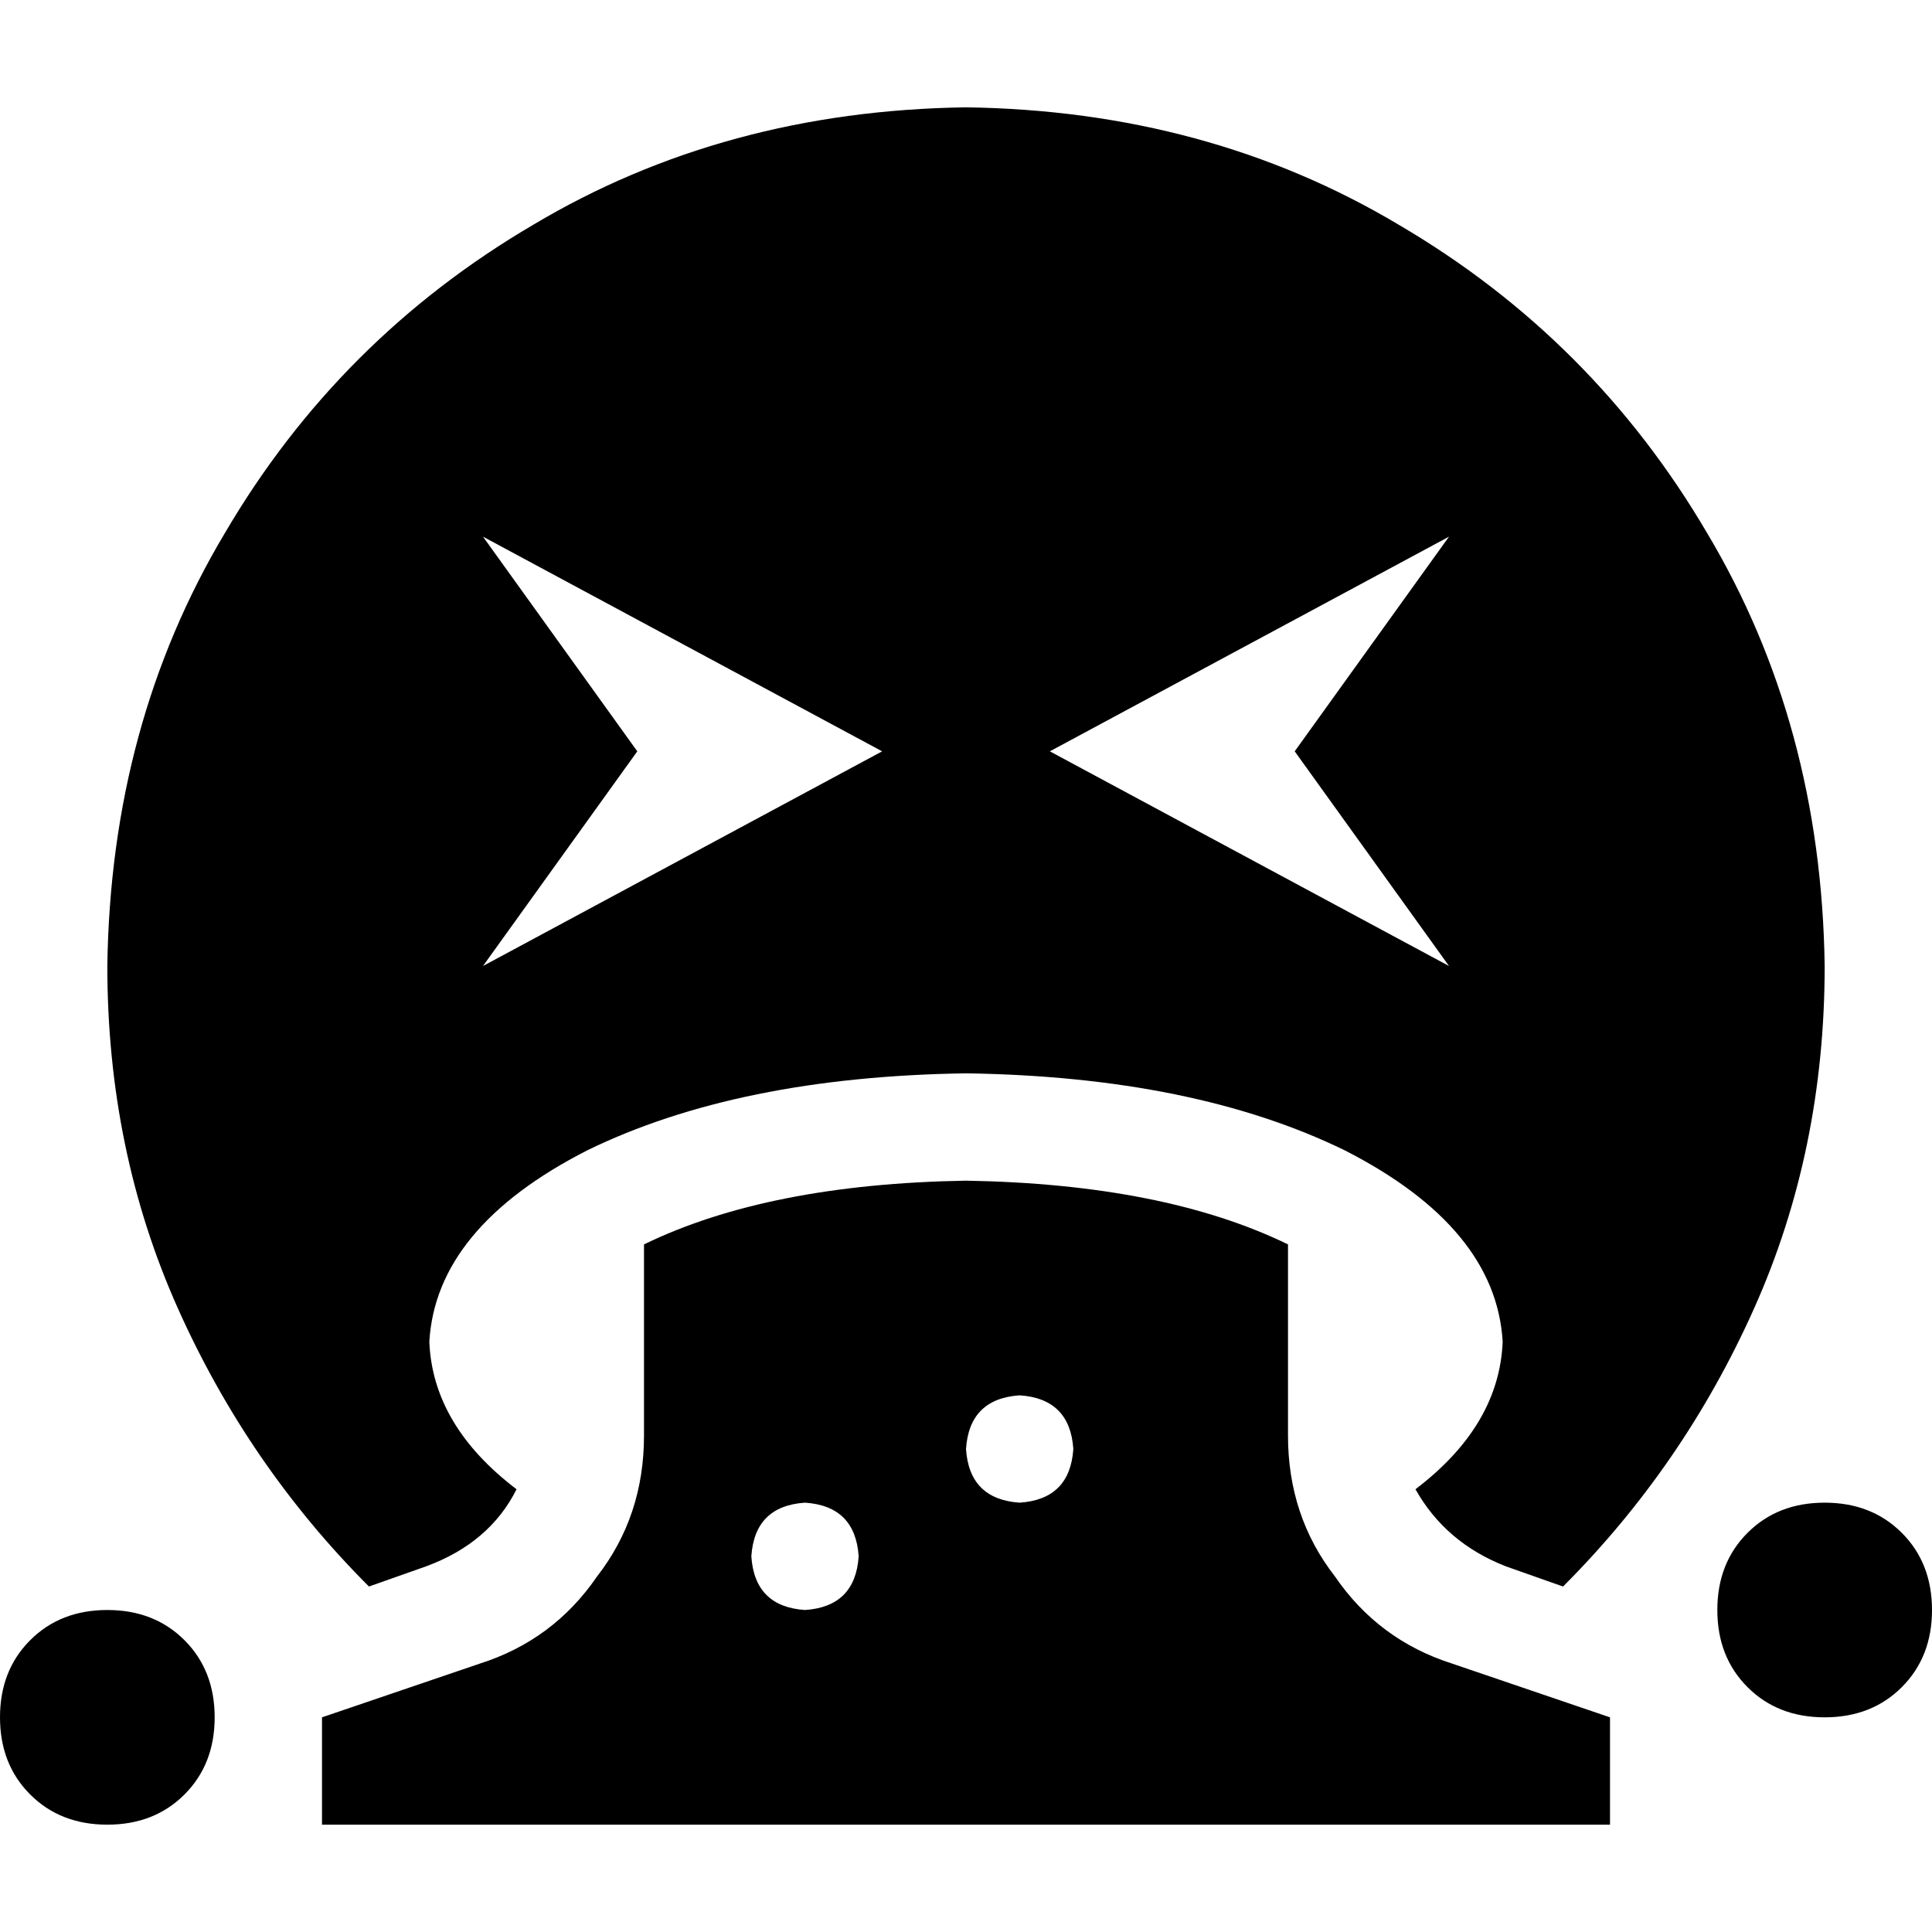 <svg xmlns="http://www.w3.org/2000/svg" viewBox="0 0 512 512">
  <path d="M 483.556 256 Q 483.556 304.889 464.889 346.667 L 464.889 346.667 L 464.889 346.667 Q 446.222 388.444 414.222 420.444 L 399.111 415.111 L 399.111 415.111 Q 383.111 408.889 375.111 394.667 Q 397.333 377.778 398.222 355.556 Q 396.444 325.333 356.444 304.889 Q 316.444 285.333 256 284.444 Q 195.556 285.333 155.556 304.889 Q 115.556 325.333 113.778 355.556 Q 114.667 377.778 136.889 394.667 Q 129.778 408.889 112.889 415.111 L 97.778 420.444 L 97.778 420.444 Q 65.778 388.444 47.111 346.667 Q 28.444 304.889 28.444 256 Q 29.333 192 59.556 141.333 Q 89.778 89.778 141.333 59.556 Q 192 29.333 256 28.444 Q 320 29.333 370.667 59.556 Q 422.222 89.778 452.444 141.333 Q 482.667 192 483.556 256 L 483.556 256 Z M 233.778 199.111 L 128 142.222 L 233.778 199.111 L 128 142.222 L 168.889 199.111 L 168.889 199.111 L 128 256 L 128 256 L 233.778 199.111 L 233.778 199.111 Z M 384 142.222 L 278.222 199.111 L 384 142.222 L 278.222 199.111 L 384 256 L 384 256 L 343.111 199.111 L 343.111 199.111 L 384 142.222 L 384 142.222 Z M 28.444 426.667 Q 40.889 426.667 48.889 434.667 L 48.889 434.667 L 48.889 434.667 Q 56.889 442.667 56.889 455.111 Q 56.889 467.556 48.889 475.556 Q 40.889 483.556 28.444 483.556 Q 16 483.556 8 475.556 Q 0 467.556 0 455.111 Q 0 442.667 8 434.667 Q 16 426.667 28.444 426.667 L 28.444 426.667 Z M 455.111 426.667 Q 455.111 414.222 463.111 406.222 L 463.111 406.222 L 463.111 406.222 Q 471.111 398.222 483.556 398.222 Q 496 398.222 504 406.222 Q 512 414.222 512 426.667 Q 512 439.111 504 447.111 Q 496 455.111 483.556 455.111 Q 471.111 455.111 463.111 447.111 Q 455.111 439.111 455.111 426.667 L 455.111 426.667 Z M 170.667 380.444 L 170.667 329.778 L 170.667 380.444 L 170.667 329.778 Q 203.556 313.778 256 312.889 Q 308.444 313.778 341.333 329.778 L 341.333 380.444 L 341.333 380.444 Q 341.333 401.778 353.778 417.778 Q 365.333 434.667 384.889 440.889 L 426.667 455.111 L 426.667 455.111 L 426.667 483.556 L 426.667 483.556 L 85.333 483.556 L 85.333 483.556 L 85.333 455.111 L 85.333 455.111 L 127.111 440.889 L 127.111 440.889 Q 146.667 434.667 158.222 417.778 Q 170.667 401.778 170.667 380.444 L 170.667 380.444 Z M 270.222 369.778 Q 256.889 370.667 256 384 Q 256.889 397.333 270.222 398.222 Q 283.556 397.333 284.444 384 Q 283.556 370.667 270.222 369.778 L 270.222 369.778 Z M 227.556 412.444 Q 226.667 399.111 213.333 398.222 Q 200 399.111 199.111 412.444 Q 200 425.778 213.333 426.667 Q 226.667 425.778 227.556 412.444 L 227.556 412.444 Z" />
</svg>